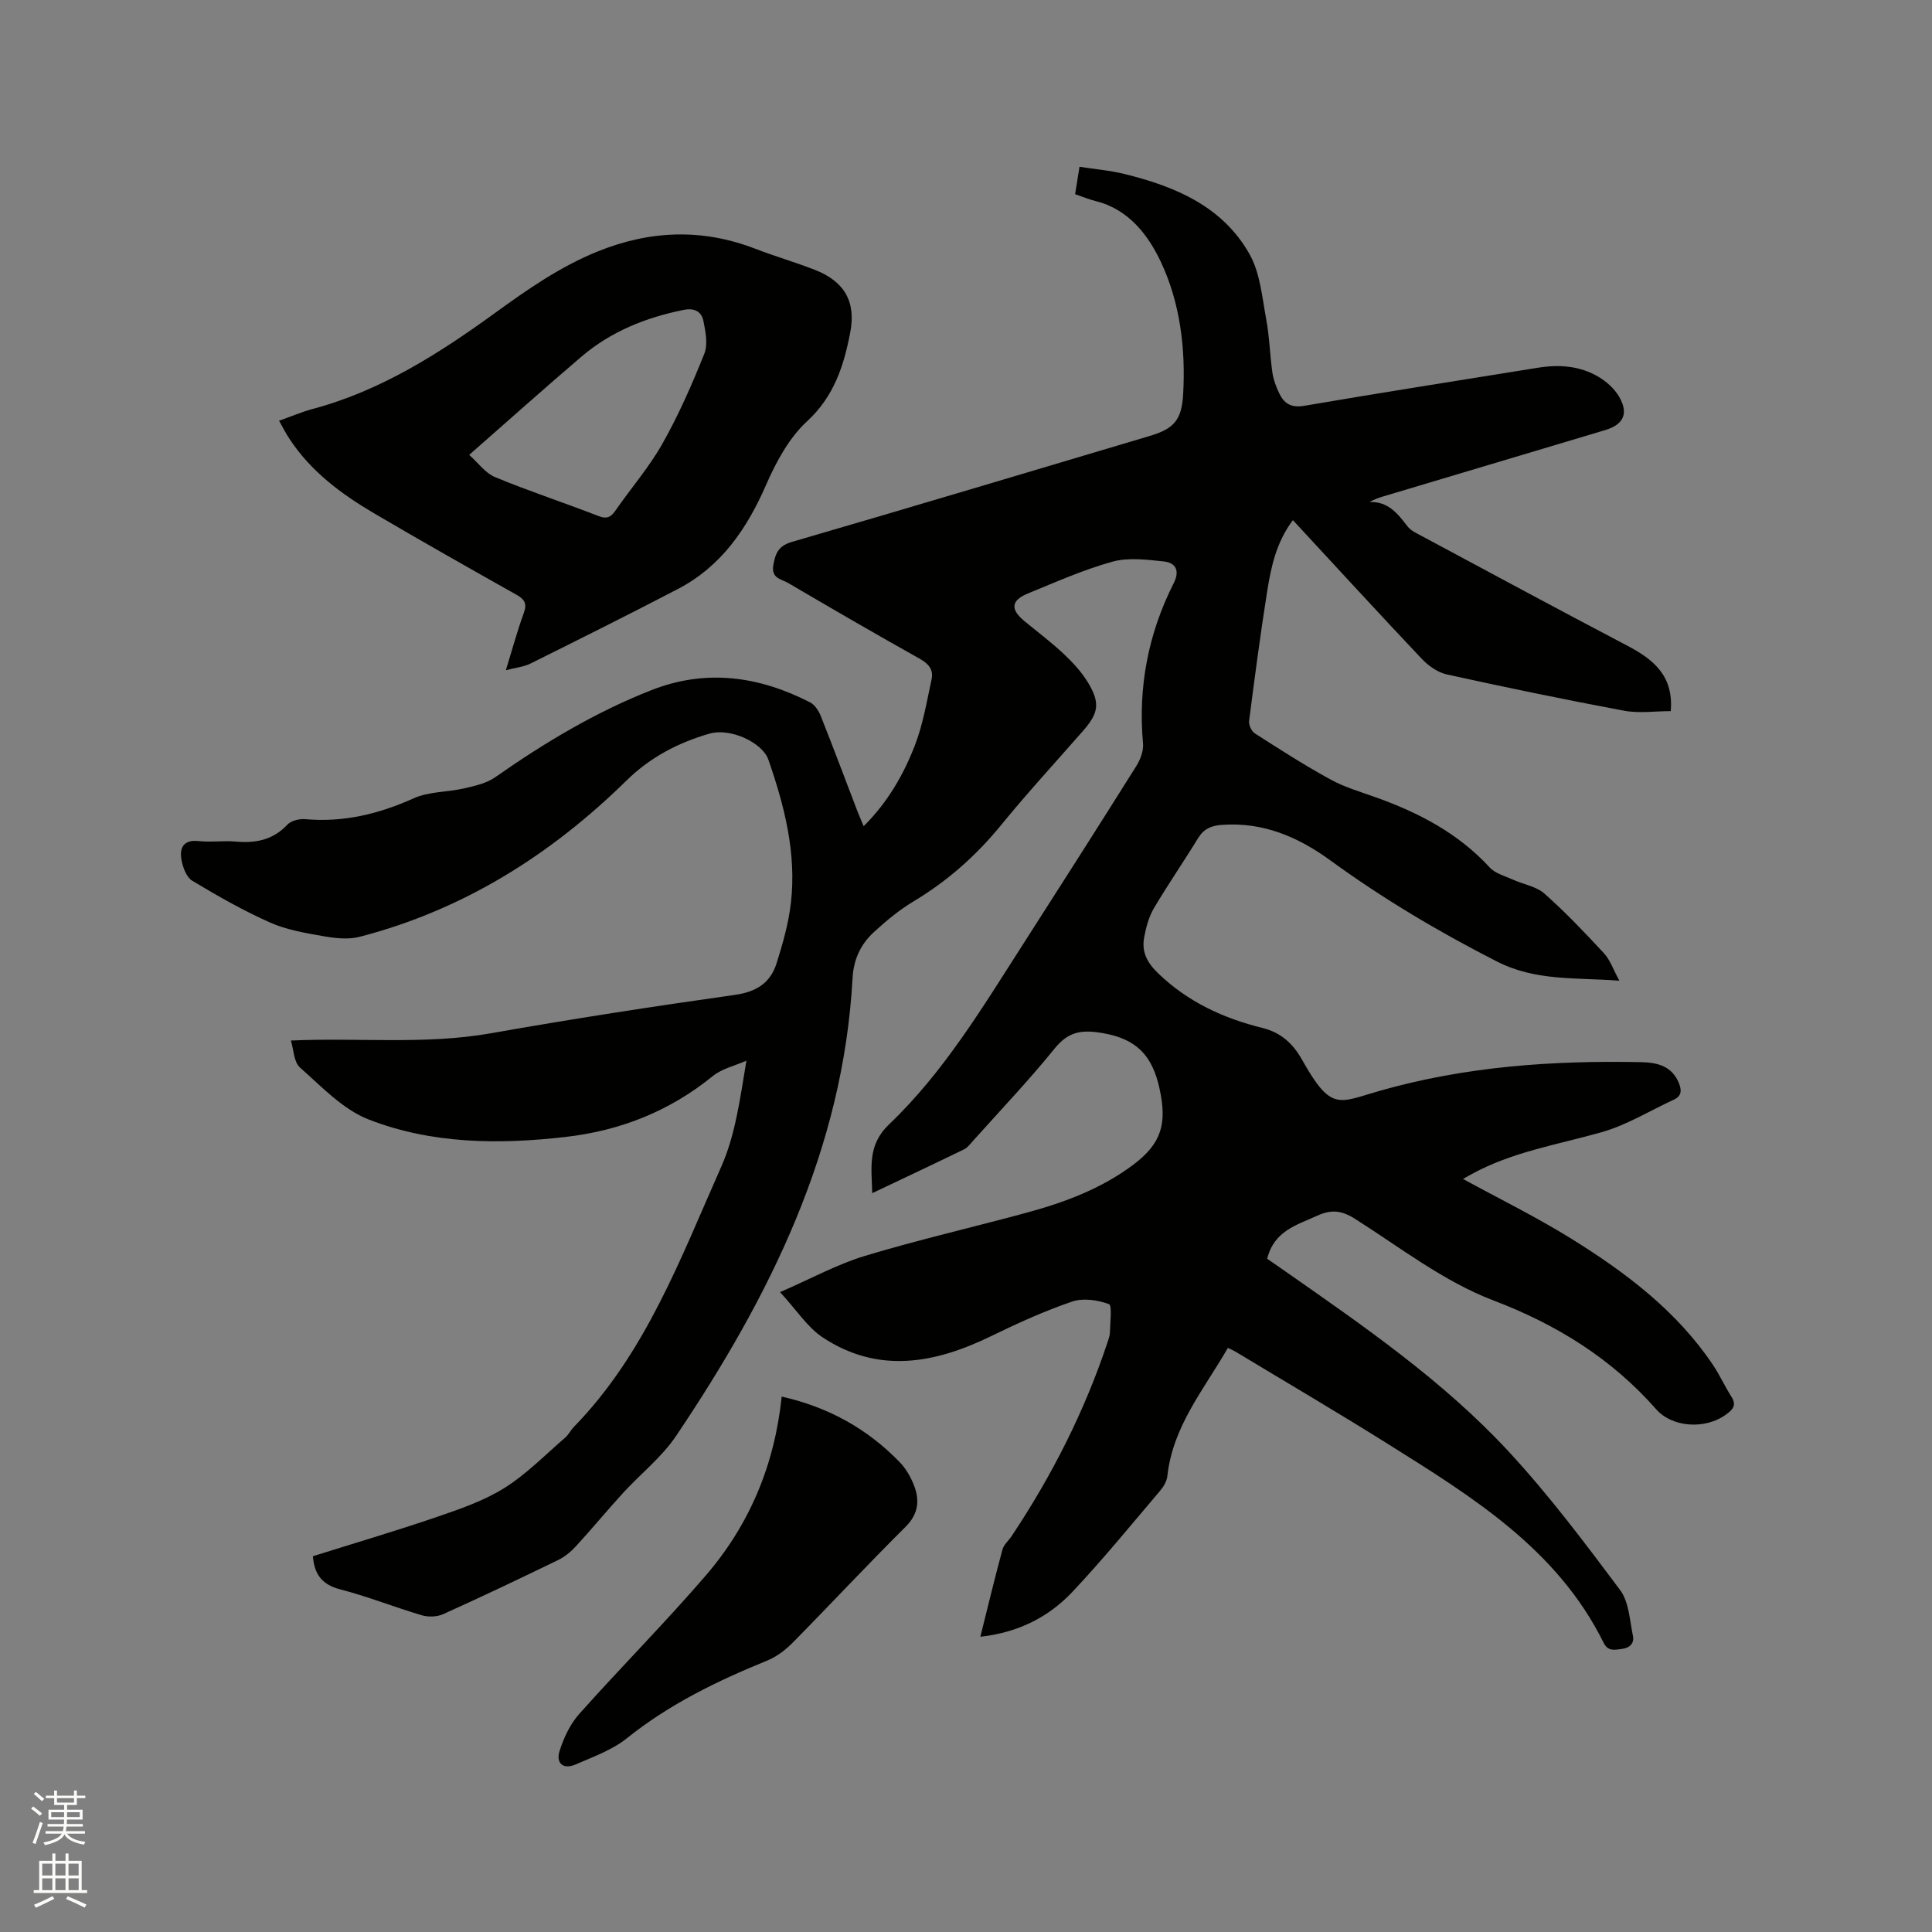 <svg enable-background="new 0 0 400 400" viewBox="0 0 400 400" xmlns="http://www.w3.org/2000/svg"><rect x="0" y="0" width="400" height="400" fill="#808080" stroke="none"/><path d="m6.44 374.46.42-.45c.65.47 1.27.95 1.85 1.44l-.45.49c-.65-.56-1.25-1.06-1.82-1.48m.93 7.33-.63-.26c.55-1.36 1.05-2.8 1.52-4.33.19.1.38.19.59.27-.46 1.29-.95 2.73-1.48 4.32m-.38-10.38.44-.42c.43.34 1.01.82 1.74 1.44l-.49.49c-.53-.51-1.09-1.01-1.69-1.51m2.5.35h1.72v-1.04h.59v1.04h3.52v-1.04h.59v1.04h1.75v.53h-1.75v1.42h-2.03v.97h3.22v2.03h-3.24c0 .35-.01.66-.03.93h3.32v.53h-3.37c-.03.27-.08.58-.15.94h3.96v.53h-3.71c.67.92 1.93 1.48 3.79 1.68-.13.24-.23.44-.29.59-2.13-.38-3.48-1.08-4.04-2.12-.43.97-1.77 1.72-4.03 2.23-.09-.19-.2-.37-.33-.55 2.1-.42 3.37-1.03 3.81-1.83h-3.36v-.53h3.58c.08-.29.13-.61.16-.94h-3.33v-.53h3.39c.02-.27.04-.58.04-.93h-3.23v-2.03h3.25v-.97h-2.07v-1.42h-1.73zm1.12 3.44v1h2.65c.01-.3.02-.44.01-.4v-.25-.35zm1.19-2h3.52v-.91h-3.52zm4.71 2h-2.63v.59c0 .15-.01.28-.01.4h2.64z" fill="#fbfcfa"/><path d="m13.56 383.74h.63v1.52h2.72v6.07h1.13v.6h-11.06v-.6h1.13v-6.07h2.73v-1.52h.63v1.52h2.1v-1.52zm-2.69 8.83.38.56c-1.24.63-2.53 1.25-3.85 1.85-.1-.21-.21-.42-.34-.63 1.36-.55 2.63-1.15 3.81-1.78m-2.13-4.27h2.1v-2.45h-2.1zm0 3.04h2.1v-2.46h-2.1zm2.72-3.04h2.1v-2.45h-2.1zm0 3.04h2.1v-2.46h-2.1zm6.07 3.6c-1.41-.71-2.7-1.3-3.86-1.78l.35-.56c1.45.62 2.75 1.19 3.88 1.72zm-1.25-9.09h-2.1v2.45h2.1zm-2.09 5.49h2.1v-2.46h-2.1z" fill="#fbfcfa"/><g fill="#010100"><path d="m64.78 322.2c8.56-2.69 17.18-5.23 25.66-8.13 4.79-1.64 9.72-3.33 13.96-5.98 4.59-2.87 8.47-6.88 12.61-10.44.71-.61 1.14-1.54 1.8-2.22 14.88-15.27 22.1-34.94 30.5-53.84 2.93-6.58 3.9-14.03 5.23-21.99-2.36 1.05-5.09 1.65-7.02 3.23-8.92 7.25-19.1 11.26-30.41 12.56-13.83 1.59-27.71 1.47-40.77-3.61-5.35-2.08-9.76-6.81-14.23-10.76-1.3-1.15-1.31-3.77-1.88-5.59 14.17-.63 27.8.9 41.39-1.5 16.79-2.97 33.65-5.57 50.54-7.95 4.47-.63 7.36-2.51 8.63-6.56 1.29-4.1 2.49-8.32 2.97-12.58 1.15-10.23-1.35-20-4.68-29.57-1.23-3.52-7.85-6.64-12.22-5.37-6.42 1.86-12.21 4.85-17.16 9.71-15.67 15.39-33.81 26.8-55.26 32.35-2.33.6-5.03.3-7.47-.13-3.74-.66-7.62-1.3-11.05-2.83-5.56-2.47-10.89-5.51-16.11-8.65-1.2-.72-1.95-2.75-2.23-4.29-.46-2.55.4-4.28 3.62-3.92 2.52.28 5.1-.13 7.63.1 4.1.36 7.68-.31 10.66-3.5.78-.83 2.49-1.25 3.72-1.14 7.92.7 15.22-1.07 22.44-4.32 3.16-1.42 7-1.26 10.48-2.06 2.2-.51 4.59-1.04 6.38-2.29 10.19-7.14 20.8-13.51 32.4-18.06 11.3-4.43 22.27-2.87 32.83 2.56.97.5 1.77 1.75 2.2 2.83 2.58 6.49 5.03 13.04 7.53 19.56.37.96.79 1.9 1.34 3.24 4.99-4.96 8.24-10.65 10.6-16.72 1.69-4.37 2.47-9.11 3.47-13.72.42-1.96-.62-3.21-2.47-4.24-9.15-5.12-18.22-10.39-27.27-15.7-1.36-.8-3.52-.91-3.03-3.69.45-2.53 1.09-3.99 3.9-4.81 24.7-7.18 49.34-14.58 74-21.91 5.07-1.51 6.65-3.31 6.95-8.68.53-9.45-.64-18.91-4.6-27.33-2.55-5.43-6.6-10.9-13.42-12.6-1.41-.35-2.77-.92-4.35-1.45.29-1.8.55-3.45.91-5.68 3.14.49 6.28.75 9.3 1.49 10.54 2.59 20.38 6.72 25.94 16.67 2.17 3.89 2.56 8.84 3.41 13.37.68 3.63.76 7.37 1.28 11.04.2 1.44.74 2.88 1.36 4.21 1.03 2.21 2.47 3.19 5.29 2.7 16.07-2.76 32.2-5.26 48.3-7.87 4.43-.72 8.73-.41 12.61 1.9 1.65.98 3.27 2.45 4.23 4.09 2.03 3.49.91 5.79-2.93 6.93-15.31 4.58-30.63 9.15-45.94 13.73-.9.27-1.79.58-2.81 1.15 3.94-.15 5.87 2.47 7.91 5.08.67.86 1.84 1.39 2.86 1.93 14.18 7.6 28.35 15.25 42.6 22.73 5.4 2.83 9.62 6.23 9 13.55-3.24 0-6.57.5-9.69-.09-12.27-2.29-24.5-4.83-36.69-7.51-1.89-.42-3.83-1.81-5.2-3.26-8.88-9.39-17.61-18.93-26.65-28.68-3.43 4.55-4.53 9.69-5.34 14.83-1.41 8.89-2.58 17.82-3.73 26.75-.1.81.5 2.12 1.18 2.56 5.14 3.3 10.29 6.61 15.65 9.54 2.94 1.62 6.26 2.58 9.45 3.72 8.88 3.18 17.03 7.43 23.54 14.51 1.17 1.27 3.19 1.78 4.86 2.54 2.16.98 4.79 1.38 6.47 2.87 4.34 3.85 8.37 8.08 12.32 12.35 1.29 1.39 1.93 3.38 3.19 5.68-9.11-.69-17.3.14-25.41-4-12.04-6.15-23.54-12.98-34.43-20.91-6.68-4.86-13.92-7.97-22.44-7.35-2.2.16-3.74.8-4.94 2.75-2.98 4.88-6.24 9.59-9.15 14.51-1.05 1.77-1.61 3.92-2 5.97-.58 2.99.52 5.22 2.87 7.49 6.16 5.95 13.53 9.33 21.63 11.33 3.84.95 6.32 3.29 8.13 6.5 6.12 10.92 7.53 8.95 16.21 6.49 17.73-5.04 35.8-6.29 54.08-5.91 3.31.07 6.34.79 7.78 4.34.59 1.46.59 2.67-1.04 3.42-4.96 2.29-9.74 5.25-14.93 6.73-9.15 2.6-18.63 4.08-27.09 8.77-.64.36-1.28.72-1.64.92 7.48 4.09 15.24 7.9 22.54 12.44 11.2 6.97 21.71 14.89 29.21 26.06 1.41 2.1 2.45 4.44 3.82 6.58 1.09 1.71.36 2.61-1.01 3.62-4.46 3.31-11.3 2.68-14.52-.97-9.24-10.49-20.51-17.54-33.77-22.59-10.22-3.89-19.26-10.94-28.64-16.89-2.75-1.75-4.92-1.97-7.82-.64-4.23 1.94-8.92 3.11-10.35 8.91 1.05.73 2.41 1.66 3.76 2.61 16.26 11.37 32.66 22.65 46.2 37.27 8.33 8.99 15.75 18.87 23.1 28.7 1.84 2.46 1.99 6.26 2.66 9.5.31 1.52-.62 2.5-2.32 2.71-1.51.19-2.84.54-3.74-1.27-9.63-19.46-27.28-30.27-44.74-41.22-10.41-6.53-21.02-12.75-31.54-19.1-.44-.26-.92-.45-1.52-.74-4.94 8.58-11.43 16.25-12.53 26.54-.12 1.07-.8 2.22-1.53 3.07-5.97 7.02-11.8 14.18-18.11 20.88-4.96 5.27-11.28 8.45-19.08 9.31 1.56-6.24 2.98-12.15 4.57-18.02.28-1.05 1.3-1.9 1.94-2.86 8.31-12.49 15.05-25.76 19.8-40.01.23-.7.51-1.43.52-2.15.03-2.03.49-5.57-.21-5.83-2.32-.86-5.35-1.3-7.63-.52-5.69 1.94-11.21 4.45-16.63 7.09-11.67 5.7-23.4 7.97-34.98.34-3.18-2.1-5.4-5.65-8.85-9.39 6.54-2.84 11.85-5.77 17.54-7.49 11.03-3.33 22.29-5.91 33.42-8.93 7.9-2.14 15.53-4.97 22.18-9.96 5.94-4.46 6.99-8.61 5.42-15.79-1.45-6.62-4.57-10.19-11.6-11.43-4.55-.8-7.25-.38-10.18 3.25-5.33 6.59-11.2 12.74-16.85 19.06-.56.63-1.11 1.38-1.83 1.73-6.17 3-12.37 5.92-19.01 9.07-.15-5.39-1-9.97 3.49-14.25 11.37-10.84 19.4-24.31 27.82-37.42 7.84-12.22 15.64-24.46 23.36-36.76.84-1.34 1.53-3.16 1.39-4.67-1.05-11.69 1.07-22.74 6.35-33.18 1.32-2.61.44-4.26-2.12-4.52-3.5-.36-7.28-.85-10.56.06-5.99 1.66-11.74 4.22-17.52 6.59-3.49 1.44-3.64 3.28-.72 5.7 2.7 2.23 5.51 4.33 8.06 6.72 1.91 1.79 3.77 3.78 5.11 6 2.59 4.29 2.2 6.36-1.08 10.09-5.66 6.46-11.48 12.79-16.91 19.44-5.16 6.32-11.09 11.57-18.08 15.77-2.97 1.78-5.71 4.04-8.27 6.4-2.72 2.5-4.19 5.66-4.4 9.53-1.94 35.51-17.17 65.98-36.53 94.76-2.97 4.42-7.37 7.86-11.01 11.84-3.28 3.59-6.38 7.35-9.67 10.94-1.04 1.13-2.3 2.21-3.67 2.88-7.9 3.84-15.84 7.62-23.84 11.23-1.28.58-3.09.65-4.44.25-5.68-1.68-11.22-3.9-16.95-5.38-3.86-.99-5.33-3.26-5.62-6.85z"/><path d="m57.78 87.11c2.47-.87 4.7-1.84 7.03-2.46 14.07-3.77 26.09-11.45 37.69-19.86 6.7-4.86 13.41-9.55 21.17-12.7 10.91-4.42 21.72-4.83 32.73-.58 4.04 1.56 8.22 2.77 12.26 4.34 6.08 2.36 8.62 6.52 7.37 12.99-1.31 6.84-3.33 13.22-8.93 18.38-3.73 3.43-6.41 8.4-8.48 13.15-3.99 9.13-9.3 16.9-18.28 21.58-10.11 5.27-20.32 10.36-30.53 15.44-1.36.68-2.99.82-5.08 1.37 1.34-4.33 2.37-8.15 3.72-11.85.71-1.94.16-2.82-1.5-3.76-9.87-5.56-19.73-11.13-29.49-16.87-6.8-4-13.09-8.66-17.51-15.4-.77-1.13-1.38-2.36-2.17-3.77zm39.36 7.07c1.81 1.6 3.33 3.77 5.4 4.62 7.03 2.91 14.27 5.28 21.37 8.04 1.82.71 2.62.17 3.6-1.25 3.19-4.61 6.93-8.91 9.66-13.77 3.35-5.94 6.11-12.24 8.65-18.58.78-1.94.26-4.56-.18-6.77-.39-1.94-1.83-2.77-4.09-2.31-7.82 1.57-15.03 4.46-21.13 9.65-7.65 6.52-15.14 13.23-23.28 20.37z"/><path d="m161.84 289.15c9.79 2.21 17.78 6.72 24.42 13.56 1.29 1.33 2.3 3.08 2.97 4.81 1.21 3.14.94 5.92-1.77 8.62-7.89 7.83-15.47 15.98-23.28 23.9-1.51 1.53-3.37 2.97-5.35 3.77-10.32 4.2-20.23 9.01-29.02 16.06-3.05 2.45-7 3.86-10.66 5.45-2.49 1.08-4.11-.22-3.3-2.79.86-2.72 2.18-5.55 4.05-7.65 8.59-9.64 17.71-18.81 26.14-28.59 9.06-10.49 14.32-22.86 15.8-37.14z"/></g></svg>